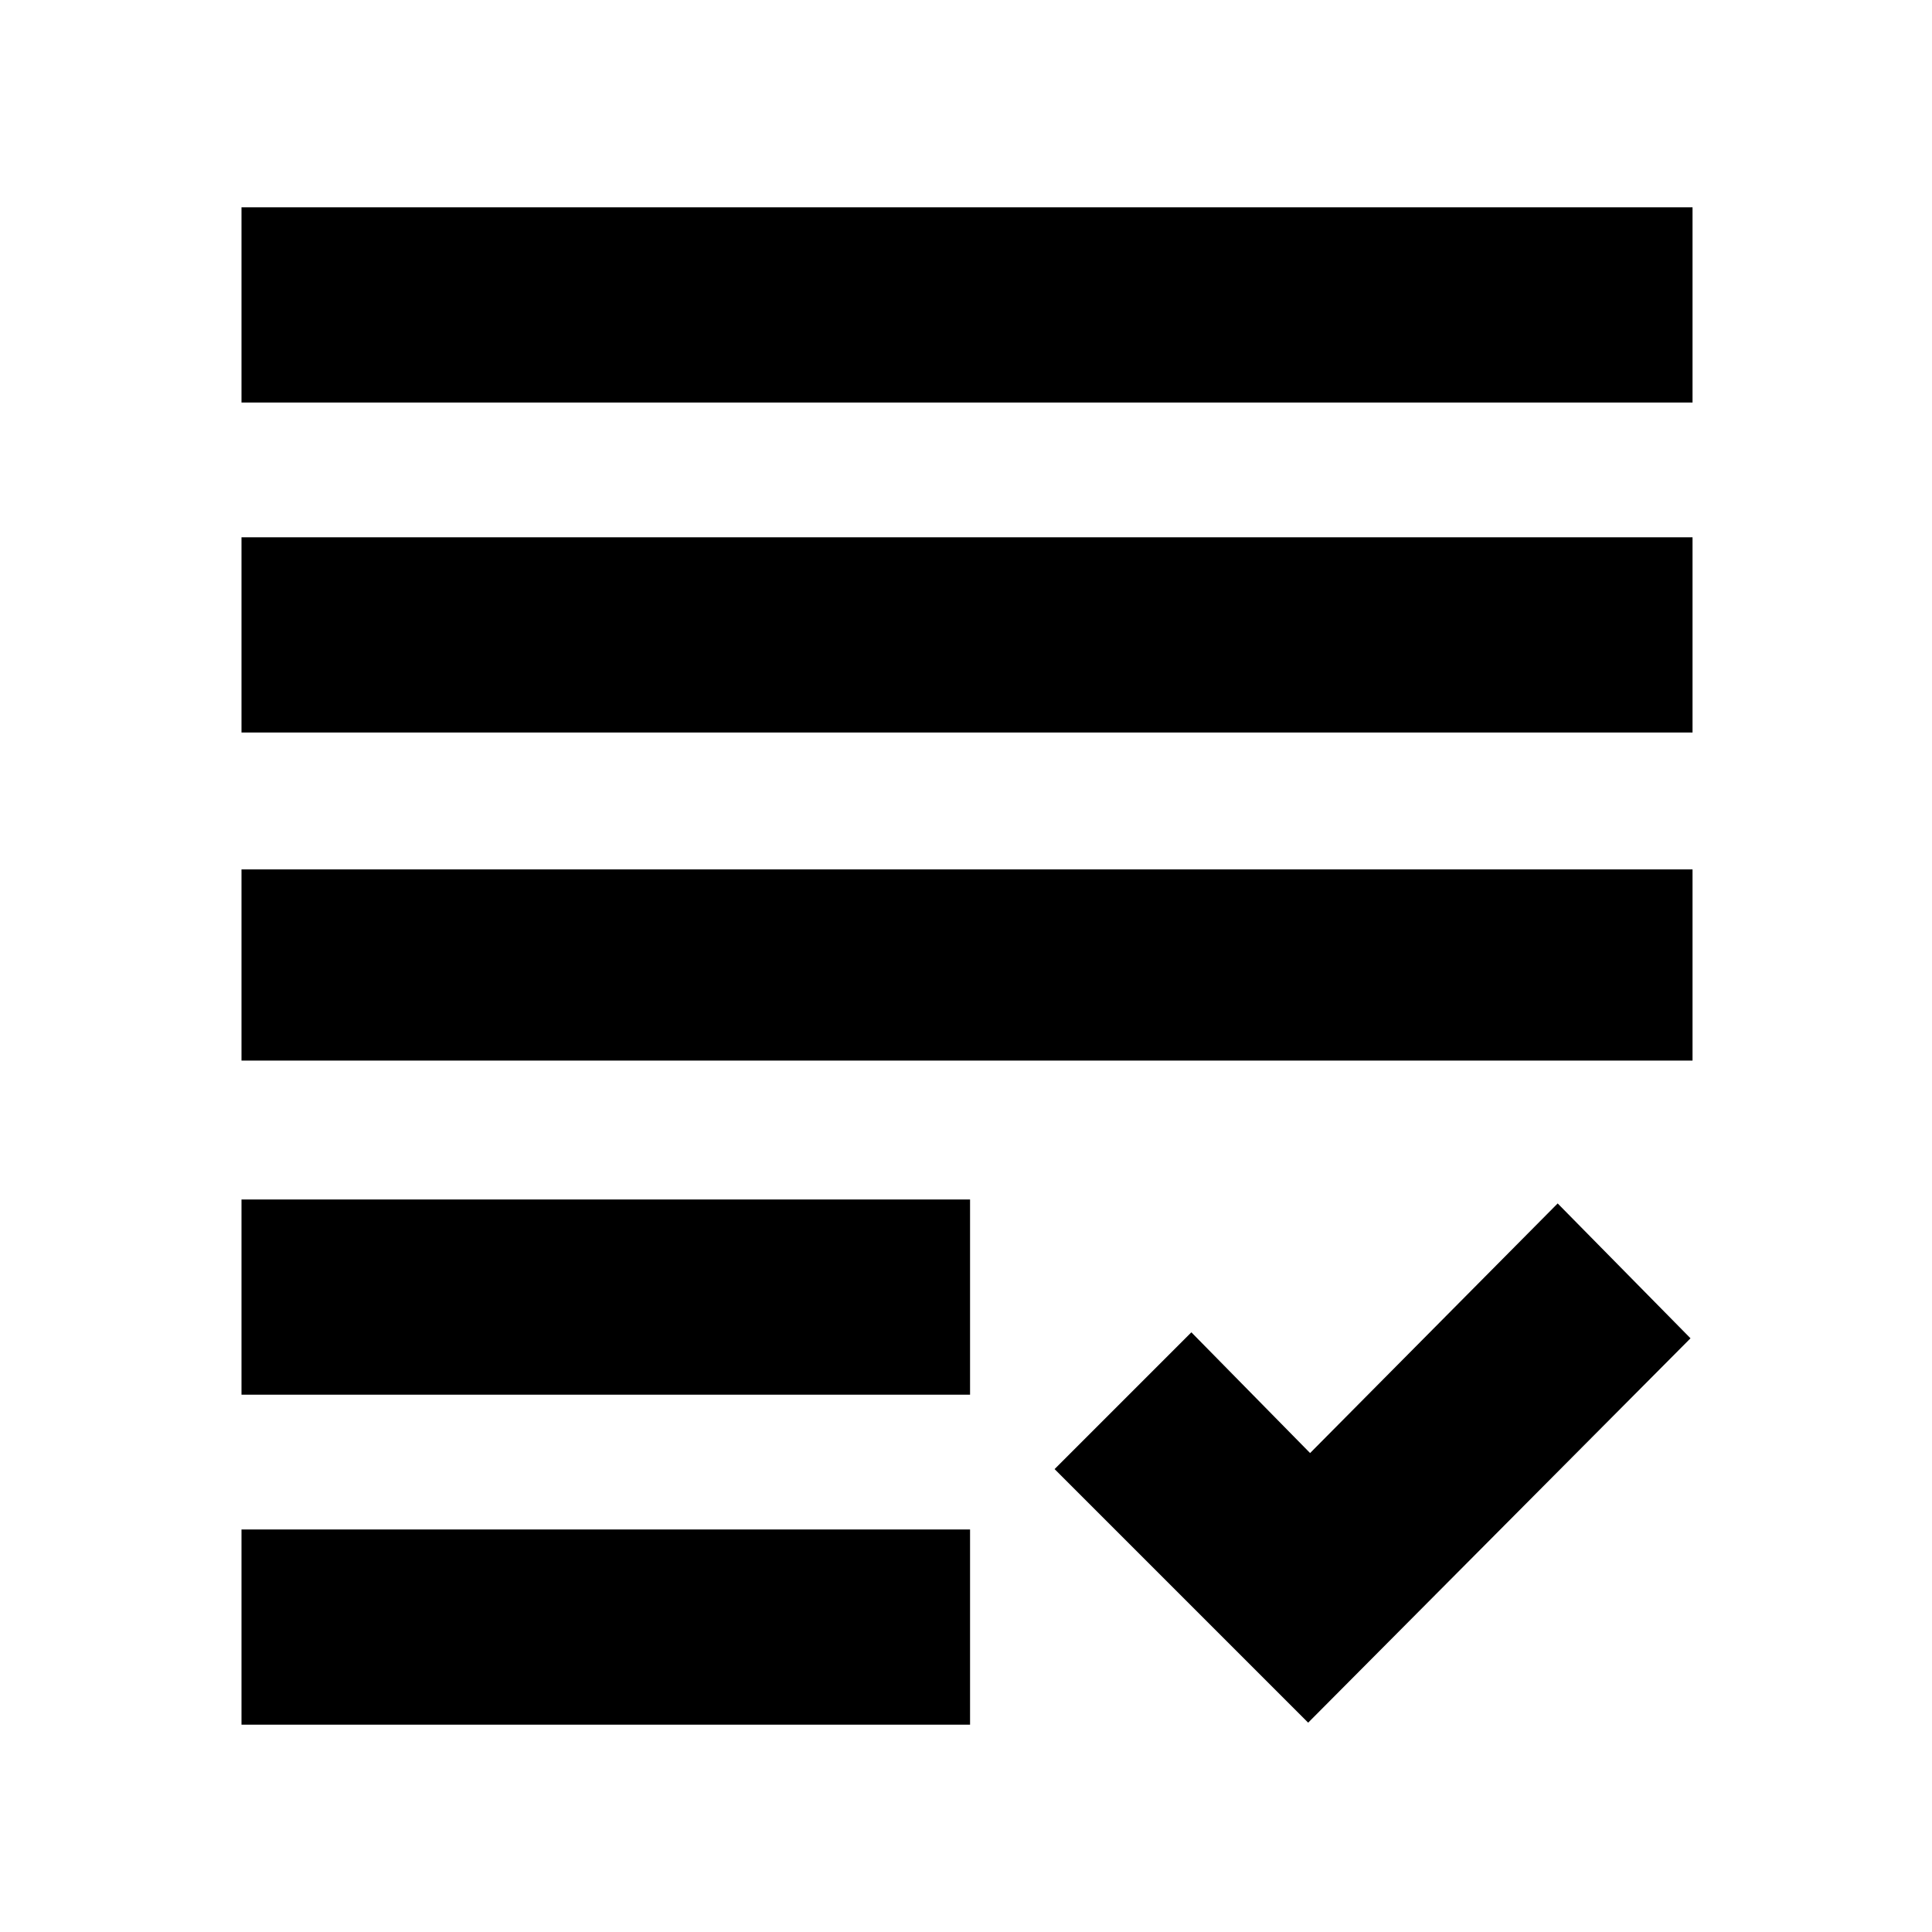 <svg xmlns="http://www.w3.org/2000/svg" height="20" width="20"><path d="M2.5 7.583V5.562H17.521V7.583ZM2.5 10.979V9H17.521V10.979ZM2.5 14.438V12.417H10.042V14.438ZM2.5 17.854V15.833H10.042V17.854ZM13.542 17.833 10.917 15.208 12.333 13.792 13.562 15.042 16.125 12.458 17.5 13.854ZM2.5 4.167V2.146H17.521V4.167Z"/></svg>